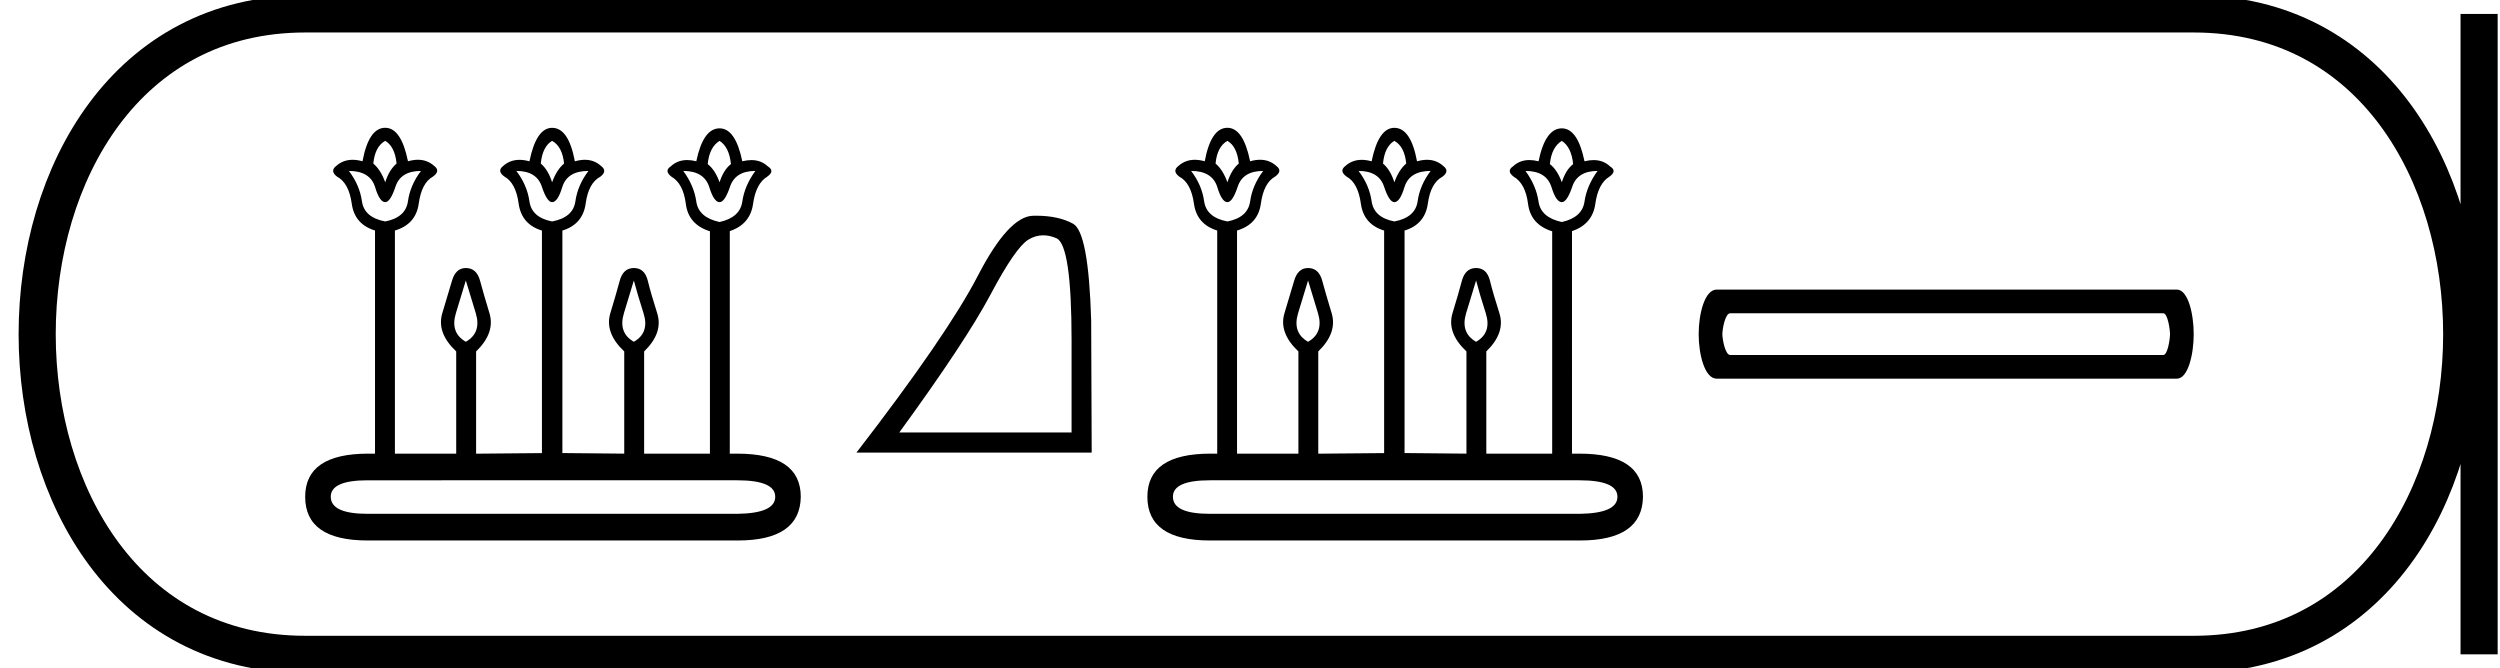 <svg xmlns="http://www.w3.org/2000/svg" width="67.338" height="18"><path d="M10.376 3.794q.26.152.306.611-.199.168-.306.505-.122-.337-.321-.505.046-.459.321-.611zm4.495 0q.276.152.322.611-.2.168-.322.505-.107-.337-.305-.505.046-.459.305-.611zm4.511 0q.26.168.306.626-.199.153-.306.49-.122-.337-.32-.49.045-.458.32-.626zm-8.043.81q-.29.382-.351.818-.062.436-.612.543-.566-.107-.627-.543-.061-.436-.352-.818.566 0 .704.428.122.413.275.413.138 0 .275-.413.138-.428.688-.428zm4.511 0q-.29.382-.352.818-.06.436-.627.543-.55-.107-.611-.543-.061-.436-.352-.818.55 0 .688.428.138.413.275.413.153 0 .276-.413.137-.428.703-.428zm4.496 0q-.291.397-.352.826-.061.428-.612.55-.566-.122-.627-.55-.06-.429-.351-.826.565 0 .703.443.122.398.275.398.138 0 .275-.398.138-.443.689-.443zm-7.799 2.951l.268.88q.16.527-.268.771-.428-.244-.267-.772l.267-.879zm4.526 0q.092.352.26.88.168.527-.26.771-.428-.244-.267-.772l.267-.879zm2.783 5.382q1.025 0 1.025.444 0 .443-1.01.459H9.903q-.994 0-.994-.46 0-.443.994-.443zm-9.48-9.495q-.443 0-.612.902-.142-.04-.268-.04-.252 0-.435.162-.183.138.015.29.321.169.398.727.076.558.627.726v6.01h-.184q-1.697 0-1.697 1.162 0 1.177 1.682 1.177h9.97q1.681 0 1.697-1.177 0-1.162-1.713-1.162h-.199V6.225q.55-.184.627-.734.077-.55.383-.734.214-.153.015-.275-.18-.17-.443-.17-.115 0-.245.032-.184-.887-.612-.887-.443 0-.627.887-.13-.033-.245-.033-.262 0-.443.17-.183.123.016.276.32.183.39.734.068.55.634.734h.015v5.994H17.35V9.466q.52-.504.351-1.032-.168-.527-.252-.871-.084-.344-.375-.344-.29 0-.382.344-.092.344-.252.871-.16.528.374 1.032v2.753l-1.666-.016V6.21q.55-.168.627-.726.076-.558.397-.726.199-.153.015-.29-.183-.164-.434-.164-.126 0-.269.041-.168-.902-.612-.902-.428 0-.611.902-.143-.04-.269-.04-.251 0-.435.162-.183.138.031.29.306.169.382.727.077.558.627.726v5.994l-1.773.016V9.466q.52-.504.359-1.032-.16-.527-.252-.871t-.383-.344q-.275 0-.374.344-.1.344-.26.871-.16.528.374 1.032v2.753h-1.651v-6.01q.566-.168.642-.726.077-.558.382-.726.214-.153.031-.29-.183-.164-.435-.164-.126 0-.268.041-.184-.902-.612-.902zM28.1 6.338q.17 0 .353.078.41.173.41 2.758v2.474h-4.64q1.792-2.46 2.459-3.718.667-1.257 1.014-1.473.192-.119.404-.119zm-.197-.528l-.075.001q-.66.014-1.487 1.612-.827 1.598-3.272 4.767h6.336l-.014-3.558q-.07-2.376-.486-2.605-.393-.217-1.002-.217zm5.158-2.016q.26.152.306.611-.199.168-.306.505-.122-.337-.32-.505.045-.459.32-.611zm4.496 0q.275.152.32.611-.198.168-.32.505-.107-.337-.306-.505.046-.459.306-.611zm4.51 0q.26.168.306.626-.198.153-.305.49-.123-.337-.322-.49.046-.458.322-.626zm-8.042.81q-.29.382-.352.818-.061.436-.612.543-.565-.107-.627-.543-.06-.436-.351-.818.565 0 .703.428.122.413.275.413.138 0 .276-.413.137-.428.688-.428zm4.51 0q-.29.382-.351.818-.061.436-.627.543-.55-.107-.612-.543-.061-.436-.352-.818.55 0 .689.428.137.413.275.413.153 0 .275-.413.138-.428.703-.428zm4.496 0q-.29.397-.352.826-.061.428-.611.55-.566-.122-.627-.55-.062-.429-.352-.826.566 0 .703.443.123.398.276.398.137 0 .275-.398.137-.443.688-.443zm-7.798 2.951l.267.88q.16.527-.267.771-.429-.244-.268-.772l.268-.879zm4.526 0q.091.352.26.88.168.527-.26.771-.428-.244-.268-.772l.268-.879zm2.783 5.382q1.024 0 1.024.444 0 .443-1.01.459h-9.969q-.994 0-.994-.46 0-.443.994-.443zm-9.48-9.495q-.444 0-.612.902-.143-.04-.269-.04-.251 0-.435.162-.183.138.016.29.32.169.397.727.077.558.627.726v6.01h-.183q-1.698 0-1.698 1.162 0 1.177 1.682 1.177h9.97q1.682 0 1.697-1.177 0-1.162-1.712-1.162h-.2V6.225q.551-.184.628-.734.076-.55.382-.734.214-.153.015-.275-.18-.17-.443-.17-.115 0-.245.032-.183-.887-.611-.887-.444 0-.627.887-.13-.033-.245-.033-.263 0-.443.17-.184.123.015.276.32.183.39.734.069.55.634.734h.016v5.994h-1.774V9.466q.52-.504.352-1.032-.169-.527-.253-.871-.084-.344-.374-.344t-.383.344q-.091.344-.252.871-.16.528.375 1.032v2.753l-1.667-.016V6.21q.55-.168.627-.726.076-.558.397-.726.2-.153.016-.29-.184-.164-.435-.164-.126 0-.269.041-.168-.902-.611-.902-.428 0-.612.902-.143-.04-.268-.04-.252 0-.435.162-.184.138.03.29.306.169.383.727.076.558.627.726v5.994l-1.774.016V9.466q.52-.504.36-1.032-.161-.527-.253-.871t-.382-.344q-.276 0-.375.344-.1.344-.26.871-.16.528.375 1.032v2.753H33.32v-6.01q.566-.168.642-.726.077-.558.383-.726.214-.153.03-.29-.183-.164-.435-.164-.125 0-.268.041-.184-.902-.612-.902zm25.206 4.996c.121 0 .182.44.182.562 0 .121-.06.562-.182.562H46.605c-.142 0-.213-.44-.213-.562 0-.121.07-.562.213-.562zM46.24 7.8c-.324 0-.486.653-.486 1.2 0 .547.162 1.2.486 1.2h12.392c.304 0 .456-.653.456-1.2 0-.547-.152-1.2-.456-1.2z"/><path d="M8.22.375c-9.625 0-9.625 17.25 0 17.25m0-17.25h50.868M8.22 17.625h50.868M66.775.375v17.25M59.088.375c9.625 0 9.625 17.25 0 17.25" fill="none" stroke="#000"/></svg>